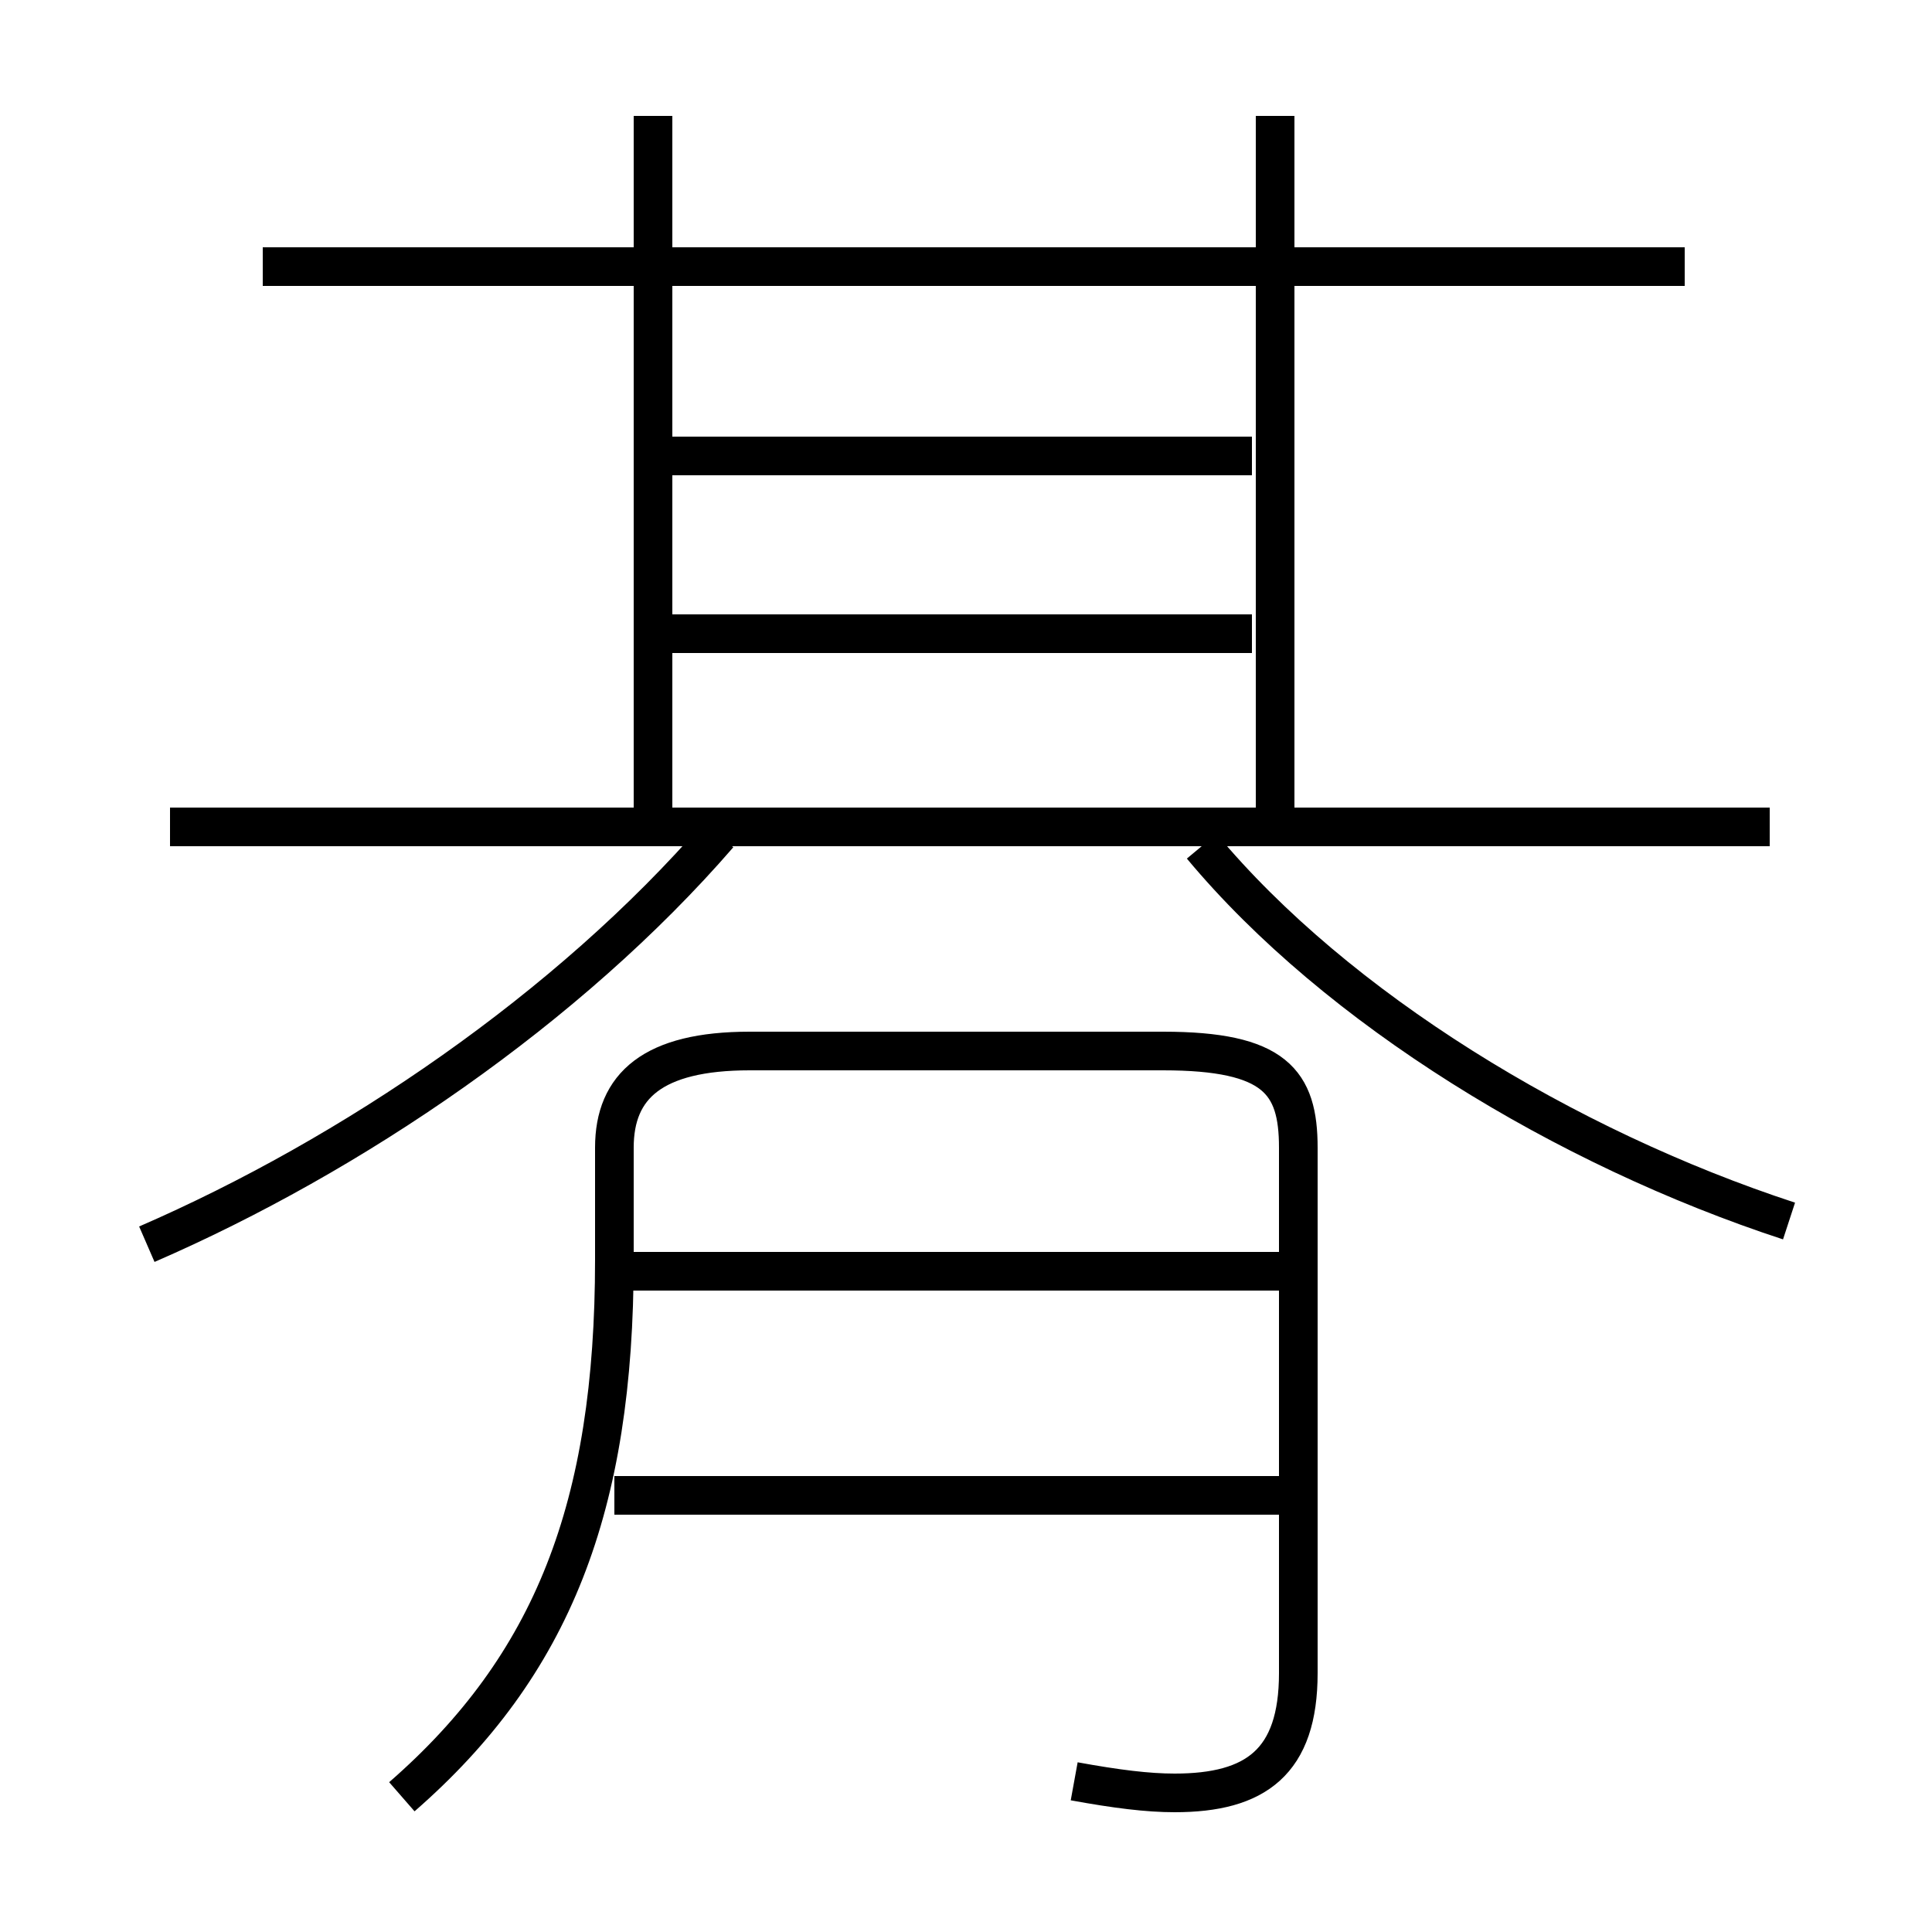 <?xml version='1.0' encoding='utf8'?>
<svg viewBox="0.0 -6.0 50.0 50.0" version="1.1" xmlns="http://www.w3.org/2000/svg">
<rect x="0.0" y="-6.0" width="50.0" height="50.0" fill="#808080" stroke="none"/>
<rect x="-1000" y="-1000" width="2000" height="2000" stroke="white" fill="white"/>
<g style="fill:white;stroke:#000000;  stroke-width:1">
<path d="M 27.8 2.1 C 28.9 2.3 29.7 2.4 30.4 2.4 C 32.5 2.4 33.6 1.6 33.6 -0.7 L 33.6 -14.3 C 33.6 -16.0 33.0 -16.8 30.1 -16.8 L 19.4 -16.8 C 16.9 -16.8 15.9 -15.9 15.9 -14.3 L 15.9 -11.4 C 15.9 -5.0 14.3 -0.9 10.4 2.5 M 3.8 -11.8 C 9.1 -14.1 14.7 -17.9 18.6 -22.4 M 33.5 -5.3 L 15.9 -5.3 M 33.5 -11.1 L 15.9 -11.1 M 45.8 -22.6 L 4.4 -22.6 M 16.9 -22.8 L 16.9 -41.0 M 32.4 -27.6 L 17.3 -27.6 M 46.3 -12.4 C 40.5 -14.3 34.6 -17.9 31.1 -22.1 M 32.4 -32.2 L 17.3 -32.2 M 43.6 -37.1 L 6.8 -37.1 M 33.0 -22.8 L 33.0 -41.0" transform="translate(0.0 38.0)" />
</g>
</svg>